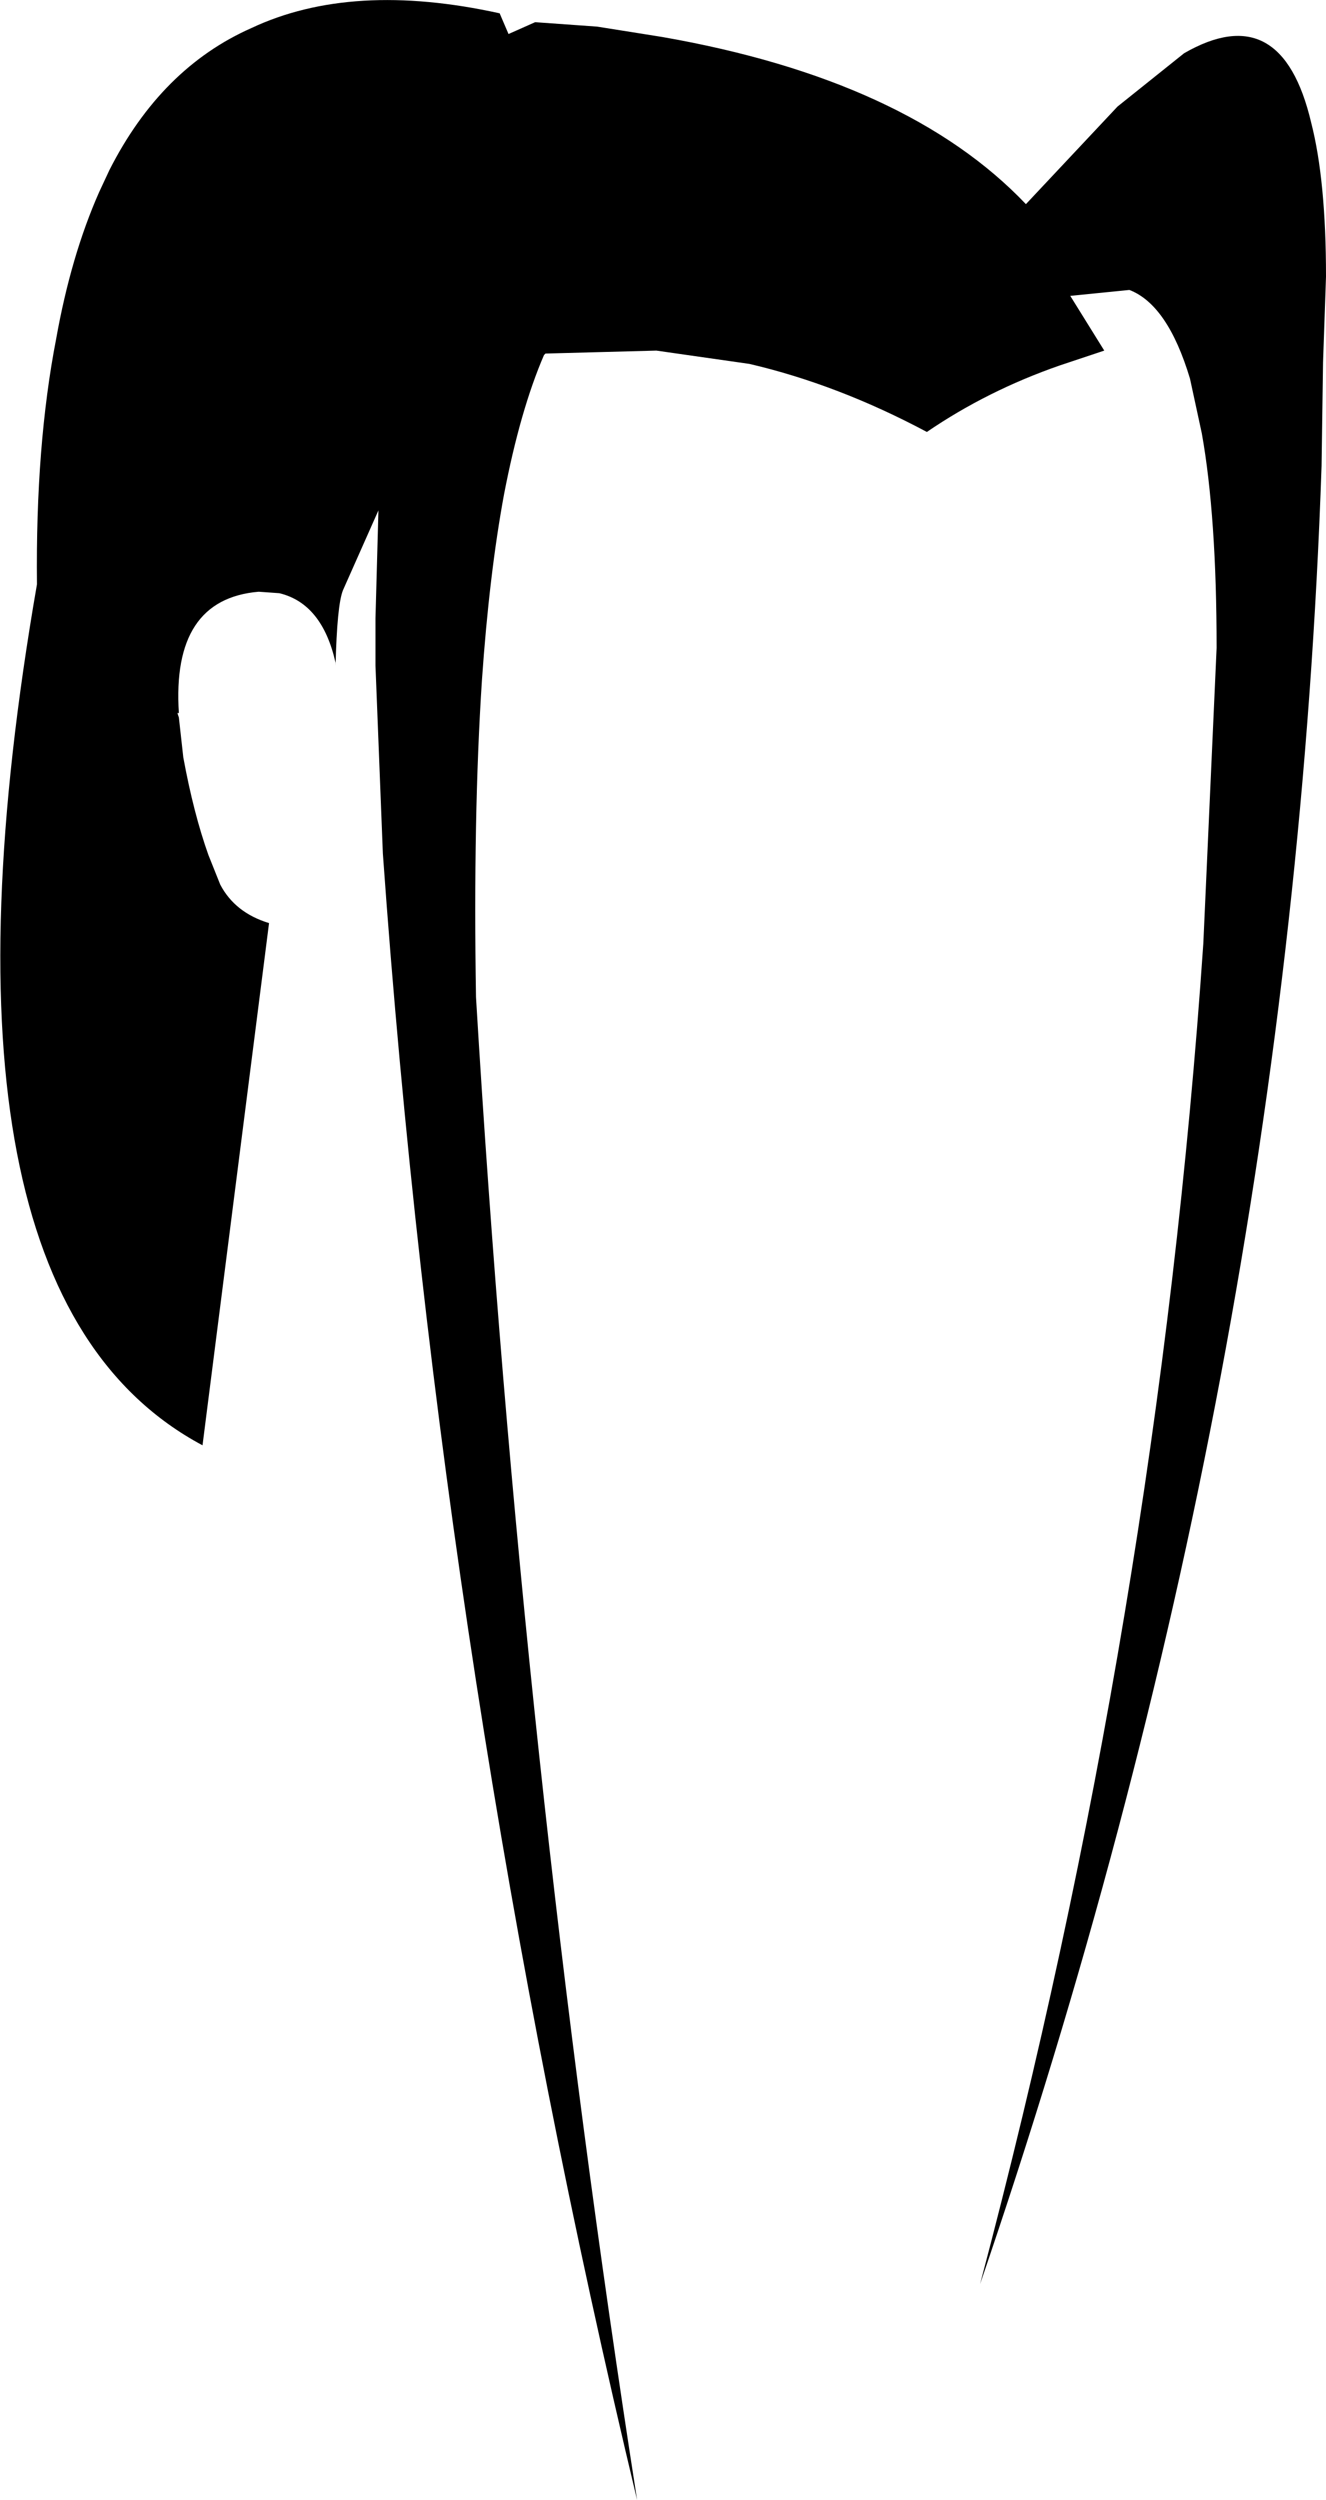 <?xml version="1.0" encoding="UTF-8" standalone="no"?>
<svg xmlns:xlink="http://www.w3.org/1999/xlink" height="84.5px" width="44.85px" xmlns="http://www.w3.org/2000/svg">
  <g transform="matrix(1.0, 0.0, 0.0, 1.0, -179.4, -85.75)">
    <path d="M183.1 91.5 Q184.85 88.05 187.9 86.7 191.3 85.1 196.3 86.2 L196.6 86.9 197.5 86.5 199.6 86.65 201.8 87.0 Q210.1 88.45 214.1 92.65 L217.2 89.35 219.45 87.55 Q222.75 85.65 223.75 89.9 224.25 91.85 224.25 95.1 L224.15 98.0 224.1 101.5 Q223.05 132.3 212.55 162.95 218.55 140.3 220.1 117.65 L220.55 107.65 Q220.55 103.2 220.05 100.4 L219.65 98.55 Q218.9 96.05 217.6 95.55 L215.6 95.75 216.75 97.6 215.25 98.1 Q212.8 98.95 210.75 100.35 207.75 98.75 204.75 98.05 L201.6 97.6 197.85 97.7 197.8 97.75 Q197.0 99.6 196.45 102.45 195.95 105.15 195.7 108.75 195.4 113.35 195.5 119.45 197.05 145.3 200.95 170.25 194.35 142.7 192.35 114.6 L192.1 108.25 192.1 106.65 192.2 103.0 191.0 105.7 Q190.8 106.2 190.75 108.25 L190.75 108.15 Q190.3 106.15 188.85 105.8 L188.15 105.75 Q185.2 106.0 185.45 109.85 L185.4 109.85 185.45 110.0 185.6 111.35 Q185.95 113.25 186.45 114.65 L186.85 115.65 Q187.35 116.6 188.5 116.95 L186.25 134.6 Q176.5 129.4 180.65 105.5 180.6 100.8 181.3 97.2 181.8 94.4 182.75 92.25 L183.1 91.5" fill="#000000" fill-rule="evenodd" stroke="none"/>
  </g>
</svg>
